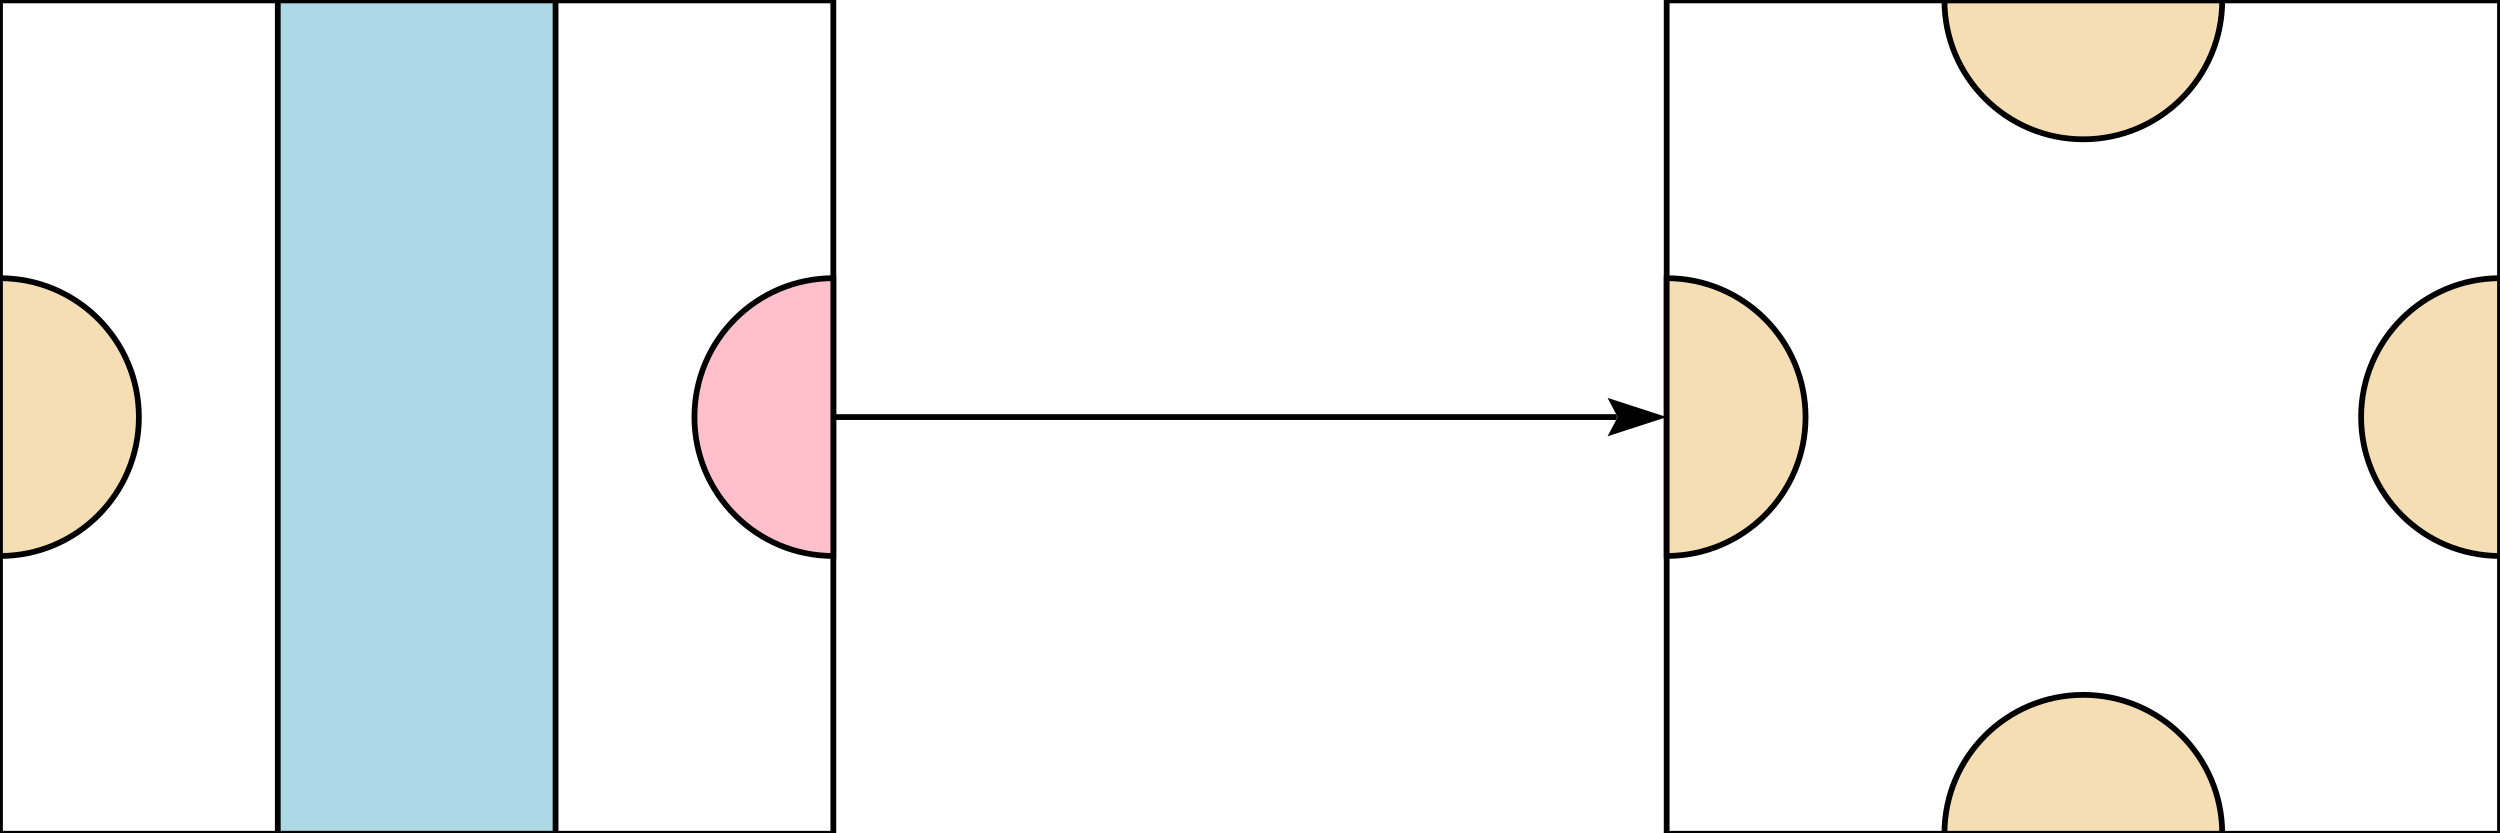 <?xml version="1.0" encoding="UTF-8"?>
<!DOCTYPE svg PUBLIC "-//W3C//DTD SVG 1.1//EN"
    "http://www.w3.org/Graphics/SVG/1.1/DTD/svg11.dtd"><svg xmlns="http://www.w3.org/2000/svg" height="333.333" stroke-opacity="1" viewBox="0 0 1000 333" font-size="1" width="1000" xmlns:xlink="http://www.w3.org/1999/xlink" stroke="rgb(0,0,0)" version="1.1"><defs></defs><g stroke-linejoin="miter" stroke-opacity="1.0" fill-opacity="0.0" stroke="rgb(0,0,0)" stroke-width="2.309" fill="rgb(0,0,0)" stroke-linecap="butt" stroke-miterlimit="10.0"><path d="M 666.667,333.333 l 333.333,0 l 0,-333.333 l -333.333,-0 Z"/></g><g stroke-linejoin="miter" stroke-opacity="1.0" fill-opacity="1.0" stroke="rgb(0,0,0)" stroke-width="2.309" fill="rgb(245,222,179)" stroke-linecap="butt" stroke-miterlimit="10.0"><path d="M 666.667,166.667 l -0,55.556 c 30.683,0 55.556,-24.873 55.556 -55.556c 0,-30.683 -24.873,-55.556 -55.556 -55.556Z"/></g><g stroke-linejoin="miter" stroke-opacity="1.0" fill-opacity="1.0" stroke="rgb(0,0,0)" stroke-width="2.309" fill="rgb(245,222,179)" stroke-linecap="butt" stroke-miterlimit="10.0"><path d="M 833.333,333.333 l 55.556,0 c 0,-30.683 -24.873,-55.556 -55.556 -55.556c -30.683,-0 -55.556,24.873 -55.556 55.556Z"/></g><g stroke-linejoin="miter" stroke-opacity="1.0" fill-opacity="1.0" stroke="rgb(0,0,0)" stroke-width="2.309" fill="rgb(245,222,179)" stroke-linecap="butt" stroke-miterlimit="10.0"><path d="M 833.333,0 l -55.556,-0 c -0,30.683 24.873,55.556 55.556 55.556c 30.683,0 55.556,-24.873 55.556 -55.556Z"/></g><g stroke-linejoin="miter" stroke-opacity="1.0" fill-opacity="1.0" stroke="rgb(0,0,0)" stroke-width="2.309" fill="rgb(245,222,179)" stroke-linecap="butt" stroke-miterlimit="10.0"><path d="M 1000,166.667 l 0,-55.556 c -30.683,-0 -55.556,24.873 -55.556 55.556c -0,30.683 24.873,55.556 55.556 55.556Z"/></g><g stroke-linejoin="miter" stroke-opacity="1.0" fill-opacity="0.0" stroke="rgb(0,0,0)" stroke-width="2.309" fill="rgb(0,0,0)" stroke-linecap="butt" stroke-miterlimit="10.0"><path d="M 0,0 l -0,333.333 l 333.333,0 l 0,-333.333 Z"/></g><g stroke-linejoin="miter" stroke-opacity="1.0" fill-opacity="1.0" stroke="rgb(0,0,0)" stroke-width="2.309" fill="rgb(245,222,179)" stroke-linecap="butt" stroke-miterlimit="10.0"><path d="M 0,166.667 l -0,55.556 c 30.683,0 55.556,-24.873 55.556 -55.556c 0,-30.683 -24.873,-55.556 -55.556 -55.556Z"/></g><g stroke-linejoin="miter" stroke-opacity="1.0" fill-opacity="1.0" stroke="rgb(0,0,0)" stroke-width="2.309" fill="rgb(255,192,203)" stroke-linecap="butt" stroke-miterlimit="10.0"><path d="M 333.333,166.667 l 0,-55.556 c -30.683,-0 -55.556,24.873 -55.556 55.556c -0,30.683 24.873,55.556 55.556 55.556Z"/></g><g stroke-linejoin="miter" stroke-opacity="1.0" fill-opacity="1.0" stroke="rgb(0,0,0)" stroke-width="2.309" fill="rgb(173,216,230)" stroke-linecap="butt" stroke-miterlimit="10.0"><path d="M 111.111,0 l -0,333.333 l 111.111,0 l 0,-333.333 Z"/></g><g stroke-linejoin="miter" stroke-opacity="1.0" fill-opacity="0.0" stroke="rgb(0,0,0)" stroke-width="2.309" fill="rgb(0,0,0)" stroke-linecap="butt" stroke-miterlimit="10.0"><path d="M 333.333,166.667 h 313.126 "/></g><g stroke-linejoin="miter" stroke-opacity="1.0" fill-opacity="1.0" stroke="rgb(0,0,0)" stroke-width="0.0" fill="rgb(0,0,0)" stroke-linecap="butt" stroke-miterlimit="10.0"></g><g stroke-linejoin="miter" stroke-opacity="1.0" fill-opacity="1.0" stroke="rgb(0,0,0)" stroke-width="0.0" fill="rgb(0,0,0)" stroke-linecap="butt" stroke-miterlimit="10.0"></g><g stroke-linejoin="miter" stroke-opacity="1.0" fill-opacity="1.0" stroke="rgb(0,0,0)" stroke-width="0.0" fill="rgb(0,0,0)" stroke-linecap="butt" stroke-miterlimit="10.0"><path d="M 666.667,166.667 l -23.638,-7.681 l 4.038,7.681 l -4.038,7.681 Z"/></g><g stroke-linejoin="miter" stroke-opacity="1.0" fill-opacity="1.0" stroke="rgb(0,0,0)" stroke-width="0.0" fill="rgb(0,0,0)" stroke-linecap="butt" stroke-miterlimit="10.0"><path d="M 647.067,166.667 h -0.607 v -1.155 l 0.607,1.155 h -0.607 v 1.155 Z"/></g></svg>